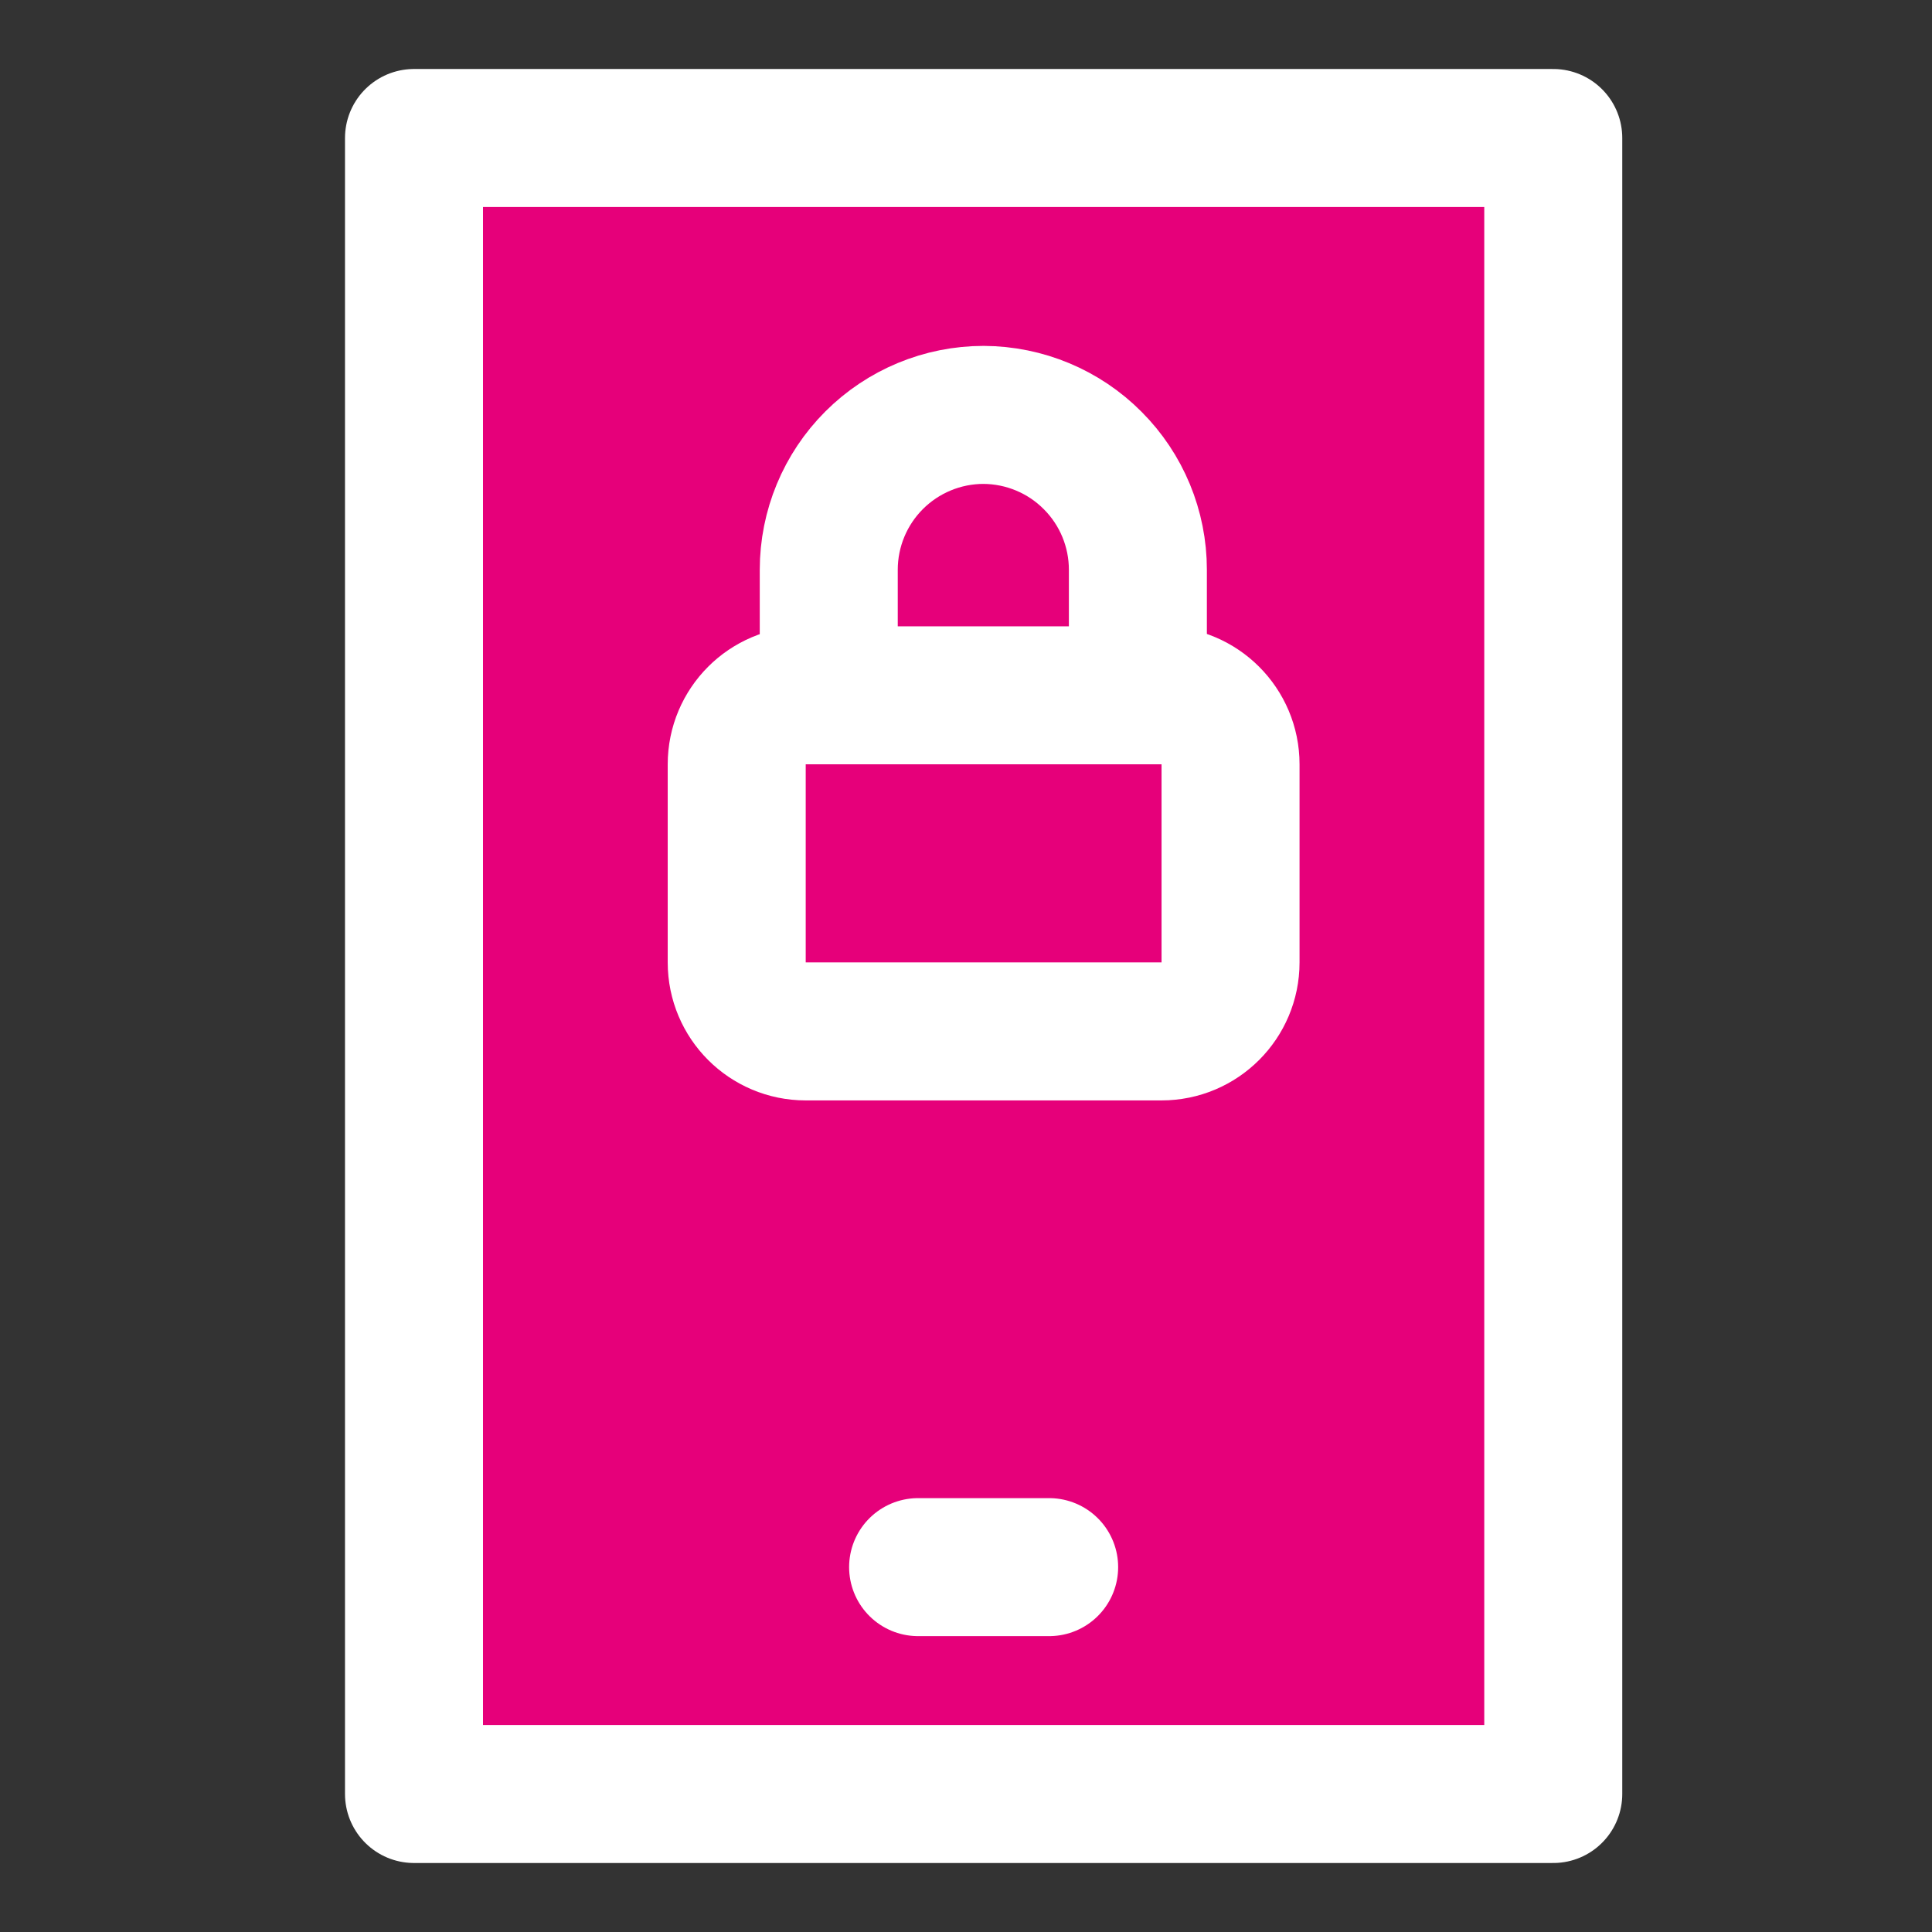 <svg width="48" height="48" viewBox="0 0 28 28" fill="#e6007a" xmlns="http://www.w3.org/2000/svg" stroke-width="2" stroke-linecap="round" stroke-linejoin="round" stroke="#ffffff"><rect x="0" y="0" width="28" height="28" fill="#333333" stroke="none"/><path d="M22.511 2H6V26H22.511V2Z"></path><path d="M13.306 22.712H15.205"></path><path d="M12.011 9.948L12.011 8.257C12.011 7.662 12.248 7.091 12.668 6.671C13.089 6.25 13.66 6.013 14.255 6.013C14.849 6.016 15.418 6.253 15.836 6.674C16.256 7.094 16.491 7.664 16.491 8.257V9.948"></path><path d="M16.834 10.077H11.677C11.124 10.077 10.677 10.525 10.677 11.077V13.948C10.677 14.5 11.124 14.948 11.677 14.948H16.834C17.386 14.948 17.834 14.5 17.834 13.948V11.077C17.834 10.525 17.386 10.077 16.834 10.077Z"></path></svg>